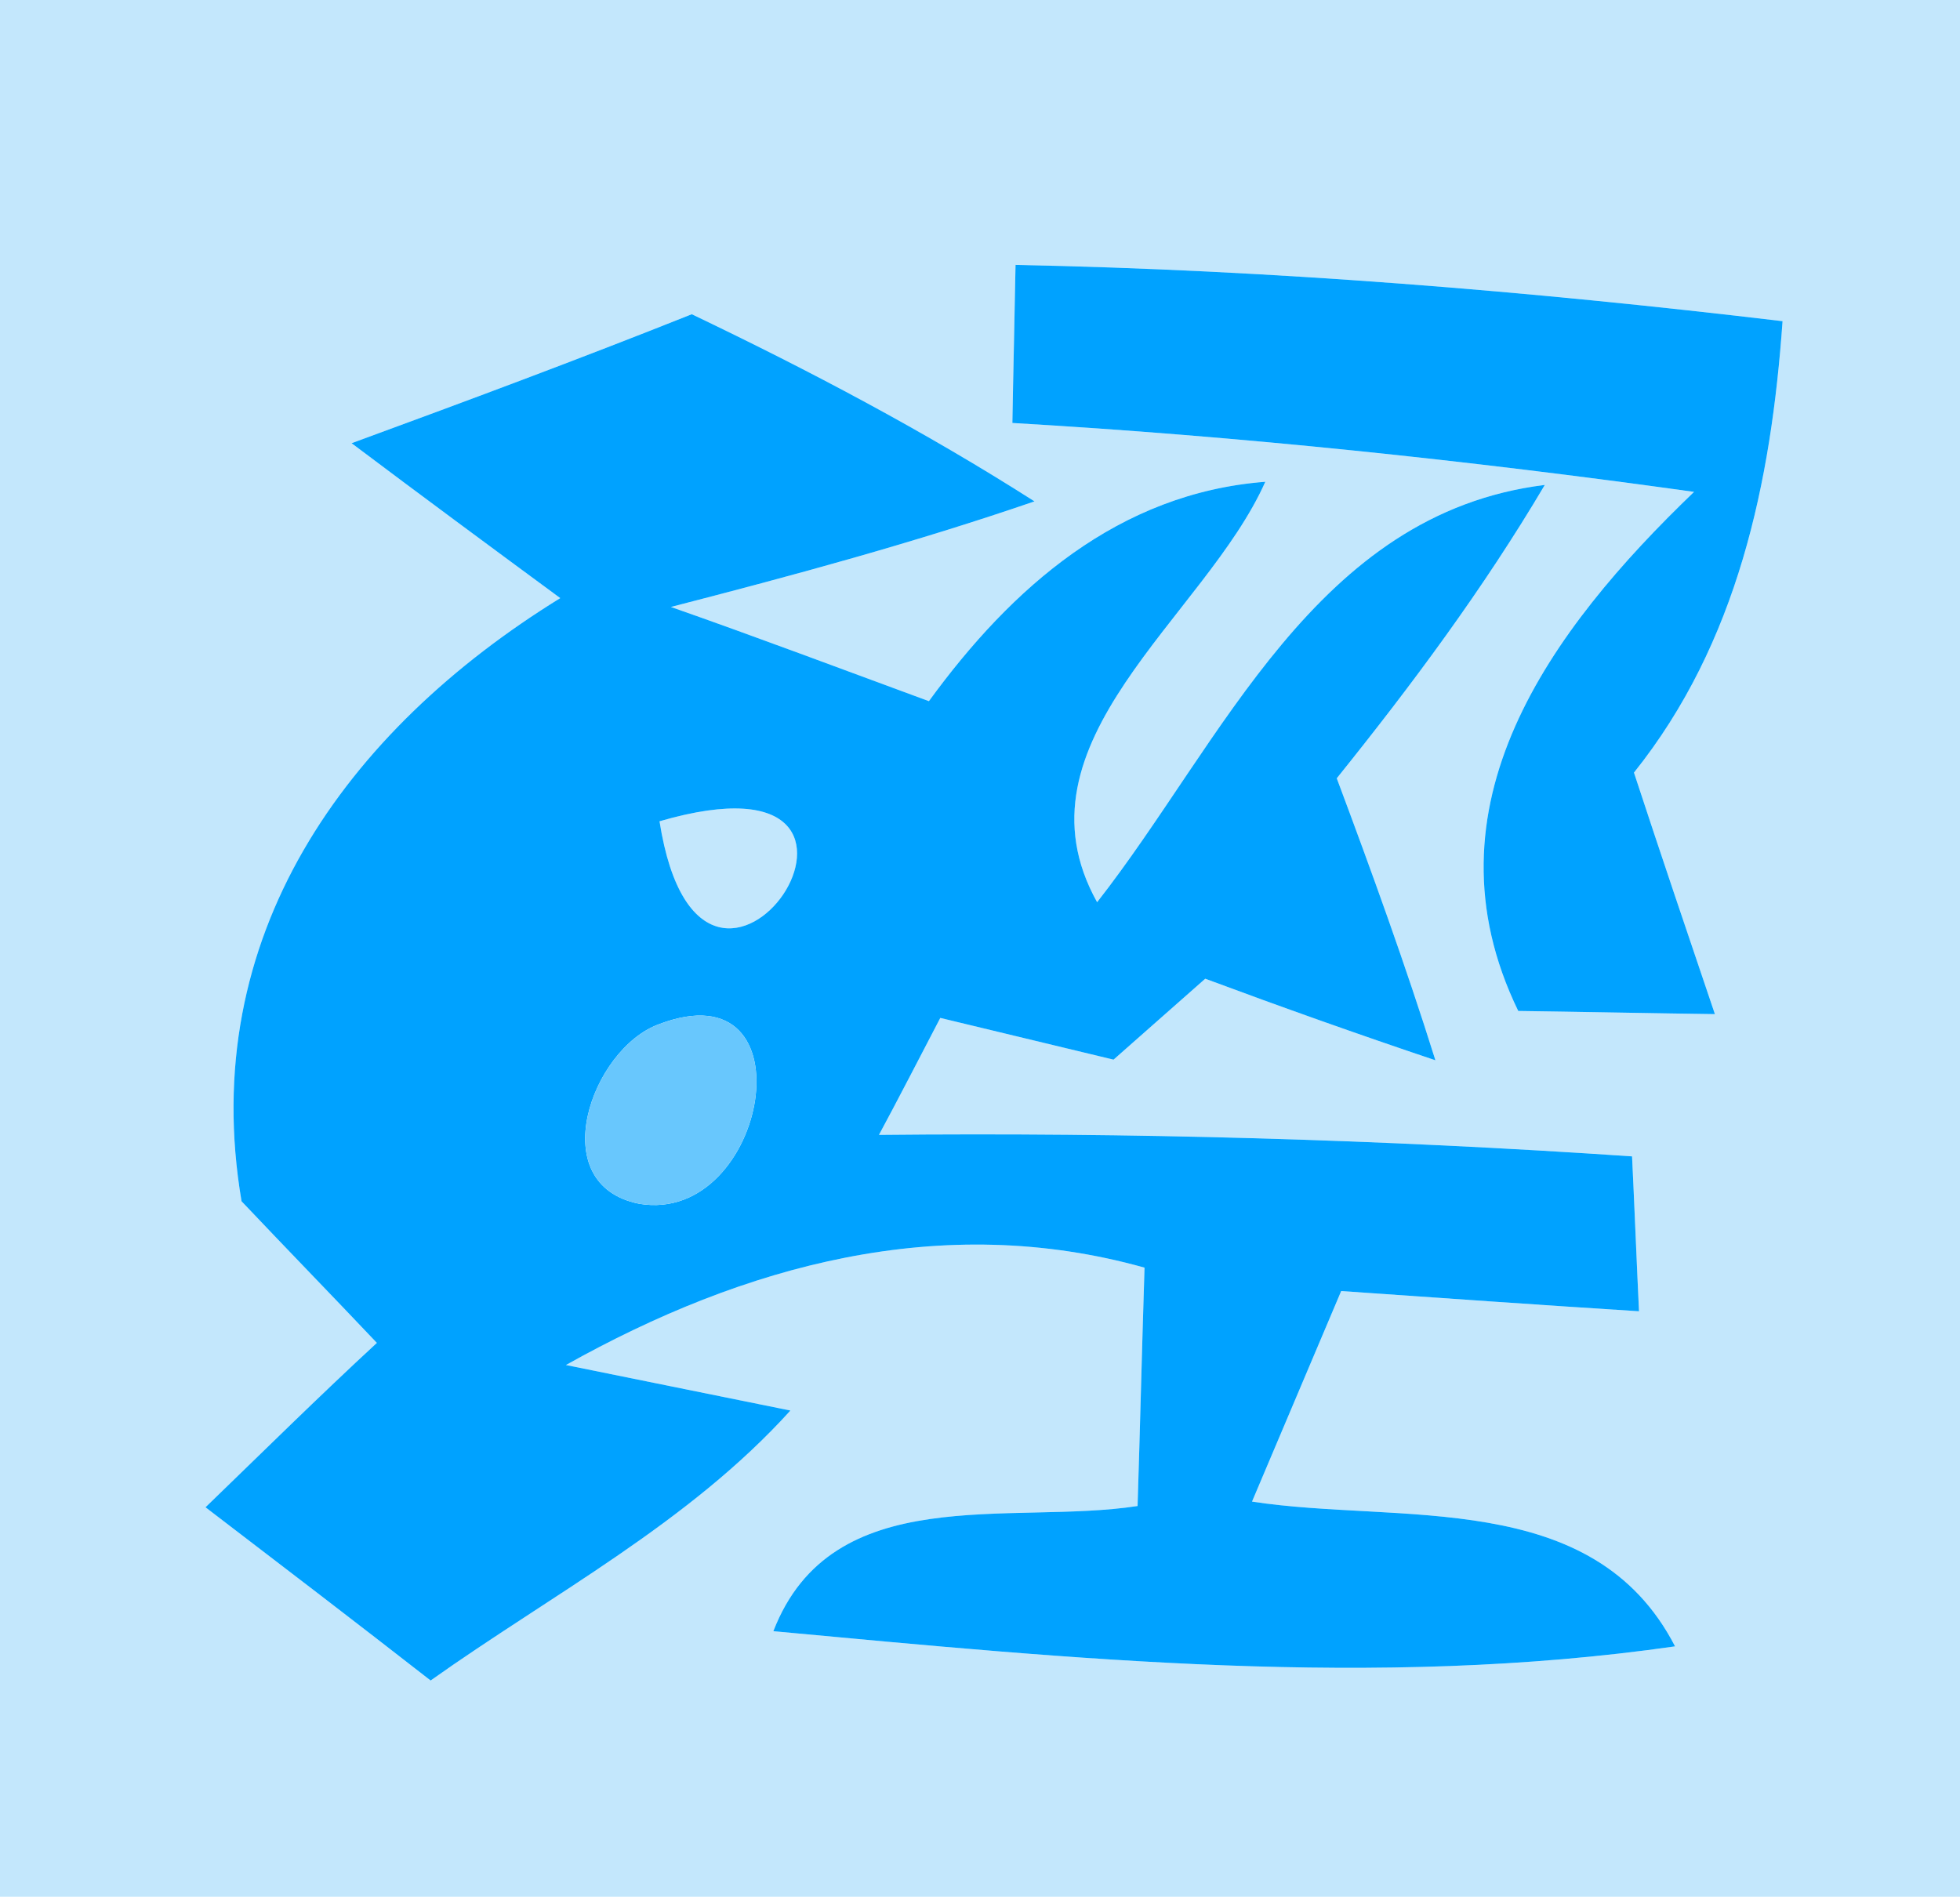 <?xml version="1.0" standalone="no"?><!DOCTYPE svg PUBLIC "-//W3C//DTD SVG 1.1//EN" "http://www.w3.org/Graphics/SVG/1.1/DTD/svg11.dtd"><svg t="1732356395892" class="icon" viewBox="0 0 1058 1024" version="1.1" xmlns="http://www.w3.org/2000/svg" p-id="4937" xmlns:xlink="http://www.w3.org/1999/xlink" width="206.641" height="200"><path d="M0 0h1058.133v1024H0V0m548.181 143.019c-0.341 21.163-1.365 63.829-1.707 85.333 122.88 7.168 245.76 20.139 367.957 37.205-77.483 74.411-148.48 169.984-94.891 280.235 26.624 0.341 79.531 1.365 106.155 1.707-14.677-43.349-29.355-86.699-43.691-130.389 55.979-69.973 74.069-156.672 80.213-243.712-137.557-16.384-275.456-27.648-414.037-30.379M189.781 239.275c37.205 27.989 75.093 55.979 112.64 83.627-116.053 71.68-196.267 182.955-172.032 325.632 24.235 25.6 48.811 50.859 73.045 76.459-31.403 29.013-61.781 59.051-92.501 88.747 40.619 31.061 81.237 62.123 121.515 93.525 65.877-46.763 139.264-84.992 194.219-145.749l-121.173-24.576c96.256-53.931 202.752-83.285 312.32-52.565-1.365 42.667-2.389 85.675-3.755 128.683-68.608 10.581-164.864-14.336-196.608 67.584 161.792 15.019 324.949 31.403 486.741 8.192-44.373-86.016-148.821-65.877-228.352-78.165l48.128-113.664c53.589 3.755 107.179 7.509 160.768 10.923-1.024-20.821-2.731-62.805-3.755-83.627-135.509-9.216-271.019-12.971-406.528-11.605 8.533-15.701 24.917-47.445 33.109-63.147l93.525 22.528c12.288-10.923 37.205-32.768 49.493-43.691 41.301 15.36 82.603 30.037 124.245 44.032-16.043-51.2-34.475-102.059-53.248-152.235 40.619-50.517 79.189-102.4 112.299-158.379-123.904 15.36-173.739 138.581-241.664 225.28-48.128-86.357 58.368-153.941 90.795-226.987-79.189 6.144-136.875 57.003-181.589 118.443-46.421-17.067-92.501-34.475-139.264-50.859 66.219-17.067 131.755-34.816 196.267-57.003-59.392-37.888-121.515-70.656-185.003-101.035-60.757 24.235-122.197 47.104-183.637 69.632z" fill="#C3E7FC" p-id="4938"></path><path d="M356.011 443.392c154.624-45.056 23.552 150.187 0 0z" fill="#C3E7FC" p-id="4939"></path><path d="M548.181 143.019c138.581 2.731 276.48 13.995 414.037 30.379-6.144 87.04-24.235 173.739-80.213 243.712 14.336 43.691 29.013 87.04 43.691 130.389-26.624-0.341-79.531-1.365-106.155-1.707-53.589-110.251 17.408-205.824 94.891-280.235-122.197-17.067-245.077-30.037-367.957-37.205 0.341-21.504 1.365-64.171 1.707-85.333z" fill="#00A2FF" p-id="4940"></path><path d="M189.781 239.275c61.44-22.528 122.88-45.397 183.637-69.632 63.488 30.379 125.611 63.147 185.003 101.035-64.512 22.187-130.048 39.936-196.267 57.003 46.763 16.384 92.843 33.792 139.264 50.859 44.715-61.44 102.4-112.299 181.589-118.443-32.427 73.045-138.923 140.629-90.795 226.987 67.925-86.699 117.76-209.92 241.664-225.28-33.109 55.979-71.68 107.861-112.299 158.379 18.773 50.176 37.205 101.035 53.248 152.235-41.643-13.995-82.944-28.672-124.245-44.032-12.288 10.923-37.205 32.768-49.493 43.691l-93.525-22.528c-8.192 15.701-24.576 47.445-33.109 63.147 135.509-1.365 271.019 2.389 406.528 11.605 1.024 20.821 2.731 62.805 3.755 83.627-53.589-3.413-107.179-7.168-160.768-10.923l-48.128 113.664c79.531 12.288 183.979-7.851 228.352 78.165-161.792 23.211-324.949 6.827-486.741-8.192 31.744-81.92 128-57.003 196.608-67.584 1.365-43.008 2.389-86.016 3.755-128.683-109.568-30.72-216.064-1.365-312.32 52.565l121.173 24.576c-54.955 60.757-128.341 98.987-194.219 145.749-40.277-31.403-80.896-62.464-121.515-93.525 30.72-29.696 61.099-59.733 92.501-88.747-24.235-25.6-48.811-50.859-73.045-76.459-24.235-142.677 55.979-253.952 172.032-325.632-37.547-27.648-75.435-55.637-112.64-83.627m166.229 204.117c23.552 150.187 154.624-45.056 0 0m-0.341 109.568c-36.523 13.312-62.464 86.699-10.581 96.939 69.291 11.605 93.867-128.683 10.581-96.939z" fill="#00A2FF" p-id="4941"></path><path d="M355.669 552.96c83.285-31.744 58.709 108.544-10.581 96.939-51.883-10.24-25.941-83.627 10.581-96.939z" fill="#68C7FD" p-id="4942"></path></svg>